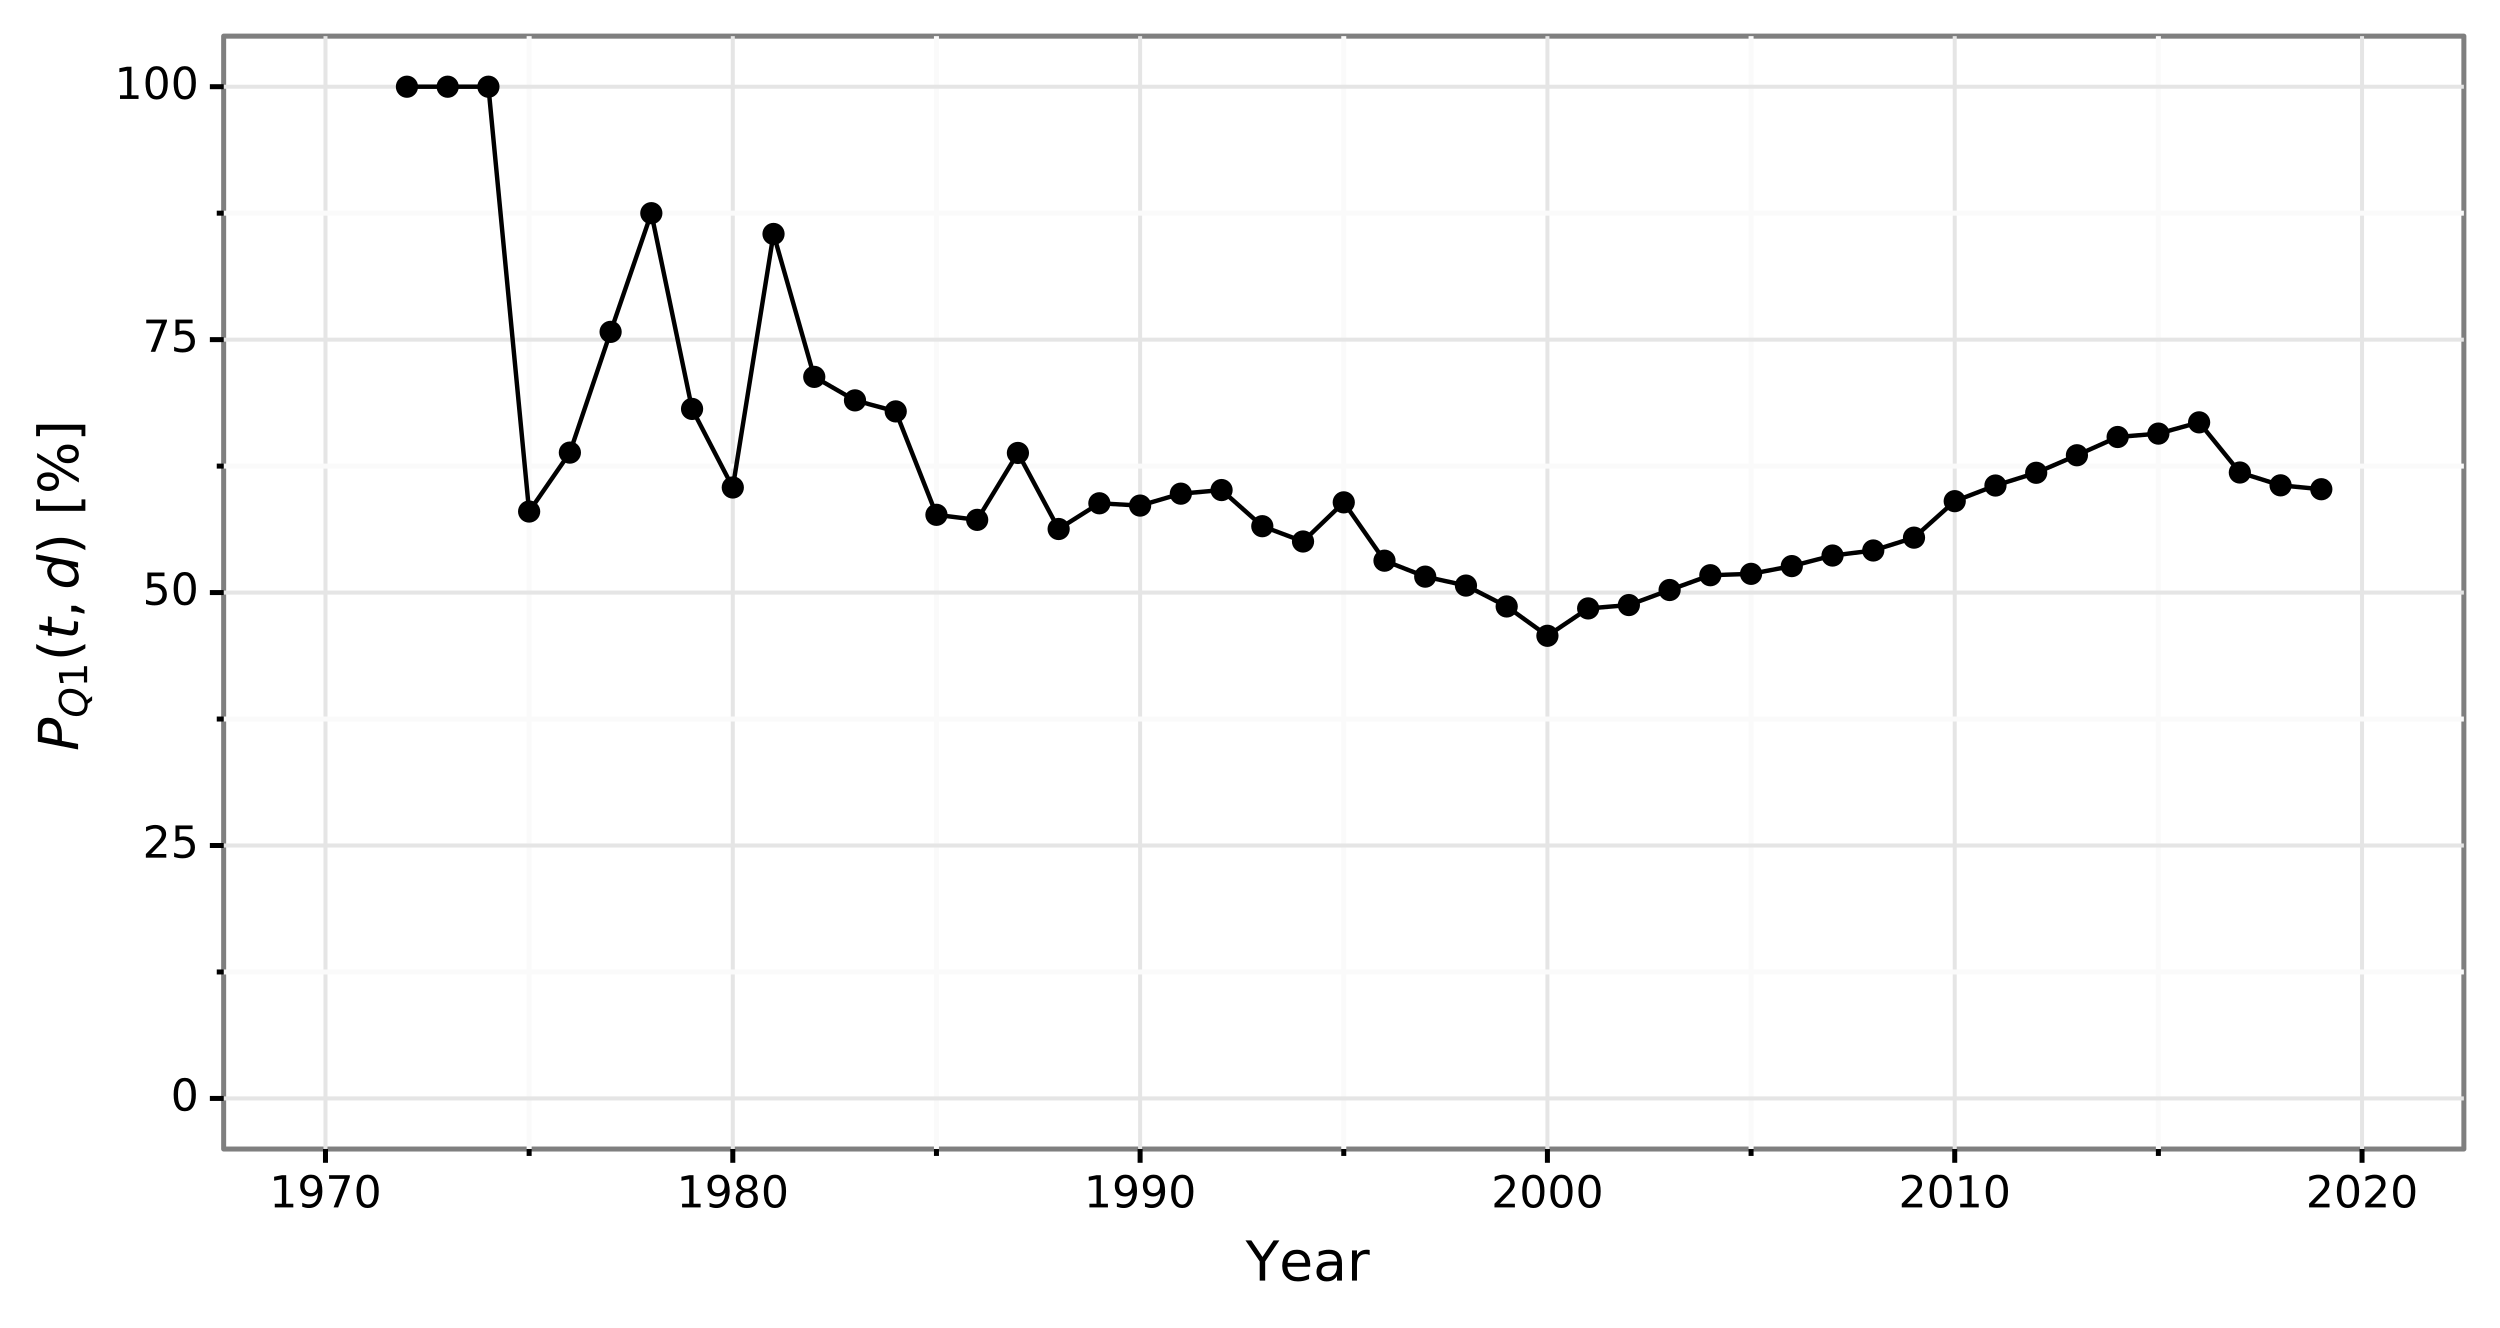 <?xml version="1.0" encoding="utf-8" standalone="no"?>
<!DOCTYPE svg PUBLIC "-//W3C//DTD SVG 1.1//EN"
  "http://www.w3.org/Graphics/SVG/1.1/DTD/svg11.dtd">
<!-- Created with matplotlib (https://matplotlib.org/) -->
<svg height="264.673pt" version="1.1" viewBox="0 0 498.167 264.673" width="498.167pt" xmlns="http://www.w3.org/2000/svg" xmlns:xlink="http://www.w3.org/1999/xlink">
 <rect x="0" y="0" width="498.167" height="264.673" fill="#333333" stroke="none"/>
 <defs>
  <style type="text/css">
*{stroke-linecap:butt;stroke-linejoin:round;}
  </style>
 </defs>
 <g id="figure_1">
  <g id="patch_1">
   <path d="M 0 264.673 
L 498.167 264.673 
L 498.167 0 
L 0 0 
z
" style="fill:#ffffff;stroke:#ffffff;stroke-linejoin:miter;"/>
  </g>
  <g id="axes_1">
   <g id="patch_2">
    <path d="M 44.567 228.96 
L 490.967 228.96 
L 490.967 7.2 
L 44.567 7.2 
z
" style="fill:#ffffff;stroke:#7f7f7f;stroke-linejoin:miter;"/>
   </g>
   <g id="matplotlib.axis_1">
    <g id="xtick_1">
     <g id="line2d_1">
      <path clip-path="url(#pc201c1c209)" d="M 64.858 228.96 
L 64.858 7.2 
" style="fill:none;stroke:#e5e5e5;stroke-width:0.8;"/>
     </g>
     <g id="line2d_2">
      <path d="M 64.858 228.96 
" style="fill:none;stroke:#000000;stroke-width:1.5;"/>
      <defs>
       <path d="M 0 0 
L 0 2.75 
" id="m8f22f6ecf9" style="stroke:#000000;"/>
      </defs>
      <g>
       <use style="stroke:#000000;" x="64.858" xlink:href="#m8f22f6ecf9" y="228.96"/>
      </g>
     </g>
     <g id="text_1">
      <!-- 1970 -->
      <defs>
       <path d="M 12.406 8.297 
L 28.516 8.297 
L 28.516 63.922 
L 10.984 60.406 
L 10.984 69.391 
L 28.422 72.906 
L 38.281 72.906 
L 38.281 8.297 
L 54.391 8.297 
L 54.391 0 
L 12.406 0 
z
" id="DejaVuSans-49"/>
       <path d="M 10.984 1.516 
L 10.984 10.5 
Q 14.703 8.734 18.5 7.812 
Q 22.312 6.891 25.984 6.891 
Q 35.75 6.891 40.891 13.453 
Q 46.047 20.016 46.781 33.406 
Q 43.953 29.203 39.594 26.953 
Q 35.25 24.703 29.984 24.703 
Q 19.047 24.703 12.672 31.312 
Q 6.297 37.938 6.297 49.422 
Q 6.297 60.641 12.938 67.422 
Q 19.578 74.219 30.609 74.219 
Q 43.266 74.219 49.922 64.516 
Q 56.594 54.828 56.594 36.375 
Q 56.594 19.141 48.406 8.859 
Q 40.234 -1.422 26.422 -1.422 
Q 22.703 -1.422 18.891 -0.688 
Q 15.094 0.047 10.984 1.516 
z
M 30.609 32.422 
Q 37.25 32.422 41.125 36.953 
Q 45.016 41.5 45.016 49.422 
Q 45.016 57.281 41.125 61.844 
Q 37.25 66.406 30.609 66.406 
Q 23.969 66.406 20.094 61.844 
Q 16.219 57.281 16.219 49.422 
Q 16.219 41.5 20.094 36.953 
Q 23.969 32.422 30.609 32.422 
z
" id="DejaVuSans-57"/>
       <path d="M 8.203 72.906 
L 55.078 72.906 
L 55.078 68.703 
L 28.609 0 
L 18.312 0 
L 43.219 64.594 
L 8.203 64.594 
z
" id="DejaVuSans-55"/>
       <path d="M 31.781 66.406 
Q 24.172 66.406 20.328 58.906 
Q 16.5 51.422 16.5 36.375 
Q 16.5 21.391 20.328 13.891 
Q 24.172 6.391 31.781 6.391 
Q 39.453 6.391 43.281 13.891 
Q 47.125 21.391 47.125 36.375 
Q 47.125 51.422 43.281 58.906 
Q 39.453 66.406 31.781 66.406 
z
M 31.781 74.219 
Q 44.047 74.219 50.516 64.516 
Q 56.984 54.828 56.984 36.375 
Q 56.984 17.969 50.516 8.266 
Q 44.047 -1.422 31.781 -1.422 
Q 19.531 -1.422 13.062 8.266 
Q 6.594 17.969 6.594 36.375 
Q 6.594 54.828 13.062 64.516 
Q 19.531 74.219 31.781 74.219 
z
" id="DejaVuSans-48"/>
      </defs>
      <g transform="translate(53.66 240.597)scale(0.088 -0.088)">
       <use xlink:href="#DejaVuSans-49"/>
       <use x="63.623" xlink:href="#DejaVuSans-57"/>
       <use x="127.246" xlink:href="#DejaVuSans-55"/>
       <use x="190.869" xlink:href="#DejaVuSans-48"/>
      </g>
     </g>
    </g>
    <g id="xtick_2">
     <g id="line2d_3">
      <path clip-path="url(#pc201c1c209)" d="M 146.022 228.96 
L 146.022 7.2 
" style="fill:none;stroke:#e5e5e5;stroke-width:0.8;"/>
     </g>
     <g id="line2d_4">
      <path d="M 146.022 228.96 
" style="fill:none;stroke:#000000;stroke-width:1.5;"/>
      <g>
       <use style="stroke:#000000;" x="146.022" xlink:href="#m8f22f6ecf9" y="228.96"/>
      </g>
     </g>
     <g id="text_2">
      <!-- 1980 -->
      <defs>
       <path d="M 31.781 34.625 
Q 24.75 34.625 20.719 30.859 
Q 16.703 27.094 16.703 20.516 
Q 16.703 13.922 20.719 10.156 
Q 24.75 6.391 31.781 6.391 
Q 38.812 6.391 42.859 10.172 
Q 46.922 13.969 46.922 20.516 
Q 46.922 27.094 42.891 30.859 
Q 38.875 34.625 31.781 34.625 
z
M 21.922 38.812 
Q 15.578 40.375 12.031 44.719 
Q 8.5 49.078 8.5 55.328 
Q 8.5 64.062 14.719 69.141 
Q 20.953 74.219 31.781 74.219 
Q 42.672 74.219 48.875 69.141 
Q 55.078 64.062 55.078 55.328 
Q 55.078 49.078 51.531 44.719 
Q 48 40.375 41.703 38.812 
Q 48.828 37.156 52.797 32.312 
Q 56.781 27.484 56.781 20.516 
Q 56.781 9.906 50.312 4.234 
Q 43.844 -1.422 31.781 -1.422 
Q 19.734 -1.422 13.25 4.234 
Q 6.781 9.906 6.781 20.516 
Q 6.781 27.484 10.781 32.312 
Q 14.797 37.156 21.922 38.812 
z
M 18.312 54.391 
Q 18.312 48.734 21.844 45.562 
Q 25.391 42.391 31.781 42.391 
Q 38.141 42.391 41.719 45.562 
Q 45.312 48.734 45.312 54.391 
Q 45.312 60.062 41.719 63.234 
Q 38.141 66.406 31.781 66.406 
Q 25.391 66.406 21.844 63.234 
Q 18.312 60.062 18.312 54.391 
z
" id="DejaVuSans-56"/>
      </defs>
      <g transform="translate(134.824 240.597)scale(0.088 -0.088)">
       <use xlink:href="#DejaVuSans-49"/>
       <use x="63.623" xlink:href="#DejaVuSans-57"/>
       <use x="127.246" xlink:href="#DejaVuSans-56"/>
       <use x="190.869" xlink:href="#DejaVuSans-48"/>
      </g>
     </g>
    </g>
    <g id="xtick_3">
     <g id="line2d_5">
      <path clip-path="url(#pc201c1c209)" d="M 227.185 228.96 
L 227.185 7.2 
" style="fill:none;stroke:#e5e5e5;stroke-width:0.8;"/>
     </g>
     <g id="line2d_6">
      <path d="M 227.185 228.96 
" style="fill:none;stroke:#000000;stroke-width:1.5;"/>
      <g>
       <use style="stroke:#000000;" x="227.185" xlink:href="#m8f22f6ecf9" y="228.96"/>
      </g>
     </g>
     <g id="text_3">
      <!-- 1990 -->
      <g transform="translate(215.987 240.597)scale(0.088 -0.088)">
       <use xlink:href="#DejaVuSans-49"/>
       <use x="63.623" xlink:href="#DejaVuSans-57"/>
       <use x="127.246" xlink:href="#DejaVuSans-57"/>
       <use x="190.869" xlink:href="#DejaVuSans-48"/>
      </g>
     </g>
    </g>
    <g id="xtick_4">
     <g id="line2d_7">
      <path clip-path="url(#pc201c1c209)" d="M 308.349 228.96 
L 308.349 7.2 
" style="fill:none;stroke:#e5e5e5;stroke-width:0.8;"/>
     </g>
     <g id="line2d_8">
      <path d="M 308.349 228.96 
" style="fill:none;stroke:#000000;stroke-width:1.5;"/>
      <g>
       <use style="stroke:#000000;" x="308.349" xlink:href="#m8f22f6ecf9" y="228.96"/>
      </g>
     </g>
     <g id="text_4">
      <!-- 2000 -->
      <defs>
       <path d="M 19.188 8.297 
L 53.609 8.297 
L 53.609 0 
L 7.328 0 
L 7.328 8.297 
Q 12.938 14.109 22.625 23.891 
Q 32.328 33.688 34.812 36.531 
Q 39.547 41.844 41.422 45.531 
Q 43.312 49.219 43.312 52.781 
Q 43.312 58.594 39.234 62.25 
Q 35.156 65.922 28.609 65.922 
Q 23.969 65.922 18.812 64.312 
Q 13.672 62.703 7.812 59.422 
L 7.812 69.391 
Q 13.766 71.781 18.938 73 
Q 24.125 74.219 28.422 74.219 
Q 39.75 74.219 46.484 68.547 
Q 53.219 62.891 53.219 53.422 
Q 53.219 48.922 51.531 44.891 
Q 49.859 40.875 45.406 35.406 
Q 44.188 33.984 37.641 27.219 
Q 31.109 20.453 19.188 8.297 
z
" id="DejaVuSans-50"/>
      </defs>
      <g transform="translate(297.151 240.597)scale(0.088 -0.088)">
       <use xlink:href="#DejaVuSans-50"/>
       <use x="63.623" xlink:href="#DejaVuSans-48"/>
       <use x="127.246" xlink:href="#DejaVuSans-48"/>
       <use x="190.869" xlink:href="#DejaVuSans-48"/>
      </g>
     </g>
    </g>
    <g id="xtick_5">
     <g id="line2d_9">
      <path clip-path="url(#pc201c1c209)" d="M 389.512 228.96 
L 389.512 7.2 
" style="fill:none;stroke:#e5e5e5;stroke-width:0.8;"/>
     </g>
     <g id="line2d_10">
      <path d="M 389.512 228.96 
" style="fill:none;stroke:#000000;stroke-width:1.5;"/>
      <g>
       <use style="stroke:#000000;" x="389.512" xlink:href="#m8f22f6ecf9" y="228.96"/>
      </g>
     </g>
     <g id="text_5">
      <!-- 2010 -->
      <g transform="translate(378.314 240.597)scale(0.088 -0.088)">
       <use xlink:href="#DejaVuSans-50"/>
       <use x="63.623" xlink:href="#DejaVuSans-48"/>
       <use x="127.246" xlink:href="#DejaVuSans-49"/>
       <use x="190.869" xlink:href="#DejaVuSans-48"/>
      </g>
     </g>
    </g>
    <g id="xtick_6">
     <g id="line2d_11">
      <path clip-path="url(#pc201c1c209)" d="M 470.676 228.96 
L 470.676 7.2 
" style="fill:none;stroke:#e5e5e5;stroke-width:0.8;"/>
     </g>
     <g id="line2d_12">
      <path d="M 470.676 228.96 
" style="fill:none;stroke:#000000;stroke-width:1.5;"/>
      <g>
       <use style="stroke:#000000;" x="470.676" xlink:href="#m8f22f6ecf9" y="228.96"/>
      </g>
     </g>
     <g id="text_6">
      <!-- 2020 -->
      <g transform="translate(459.478 240.597)scale(0.088 -0.088)">
       <use xlink:href="#DejaVuSans-50"/>
       <use x="63.623" xlink:href="#DejaVuSans-48"/>
       <use x="127.246" xlink:href="#DejaVuSans-50"/>
       <use x="190.869" xlink:href="#DejaVuSans-48"/>
      </g>
     </g>
    </g>
    <g id="xtick_7">
     <g id="line2d_13">
      <path clip-path="url(#pc201c1c209)" d="M 105.44 228.96 
L 105.44 7.2 
" style="fill:none;stroke:#fafafa;"/>
     </g>
     <g id="line2d_14">
      <path d="M 105.44 228.96 
" style="fill:none;stroke:#000000;stroke-width:1.5;"/>
      <defs>
       <path d="M 0 0 
L 0 1.375 
" id="m918aab7bd3" style="stroke:#000000;"/>
      </defs>
      <g>
       <use style="stroke:#000000;" x="105.44" xlink:href="#m918aab7bd3" y="228.96"/>
      </g>
     </g>
    </g>
    <g id="xtick_8">
     <g id="line2d_15">
      <path clip-path="url(#pc201c1c209)" d="M 186.603 228.96 
L 186.603 7.2 
" style="fill:none;stroke:#fafafa;"/>
     </g>
     <g id="line2d_16">
      <path d="M 186.603 228.96 
" style="fill:none;stroke:#000000;stroke-width:1.5;"/>
      <g>
       <use style="stroke:#000000;" x="186.603" xlink:href="#m918aab7bd3" y="228.96"/>
      </g>
     </g>
    </g>
    <g id="xtick_9">
     <g id="line2d_17">
      <path clip-path="url(#pc201c1c209)" d="M 267.767 228.96 
L 267.767 7.2 
" style="fill:none;stroke:#fafafa;"/>
     </g>
     <g id="line2d_18">
      <path d="M 267.767 228.96 
" style="fill:none;stroke:#000000;stroke-width:1.5;"/>
      <g>
       <use style="stroke:#000000;" x="267.767" xlink:href="#m918aab7bd3" y="228.96"/>
      </g>
     </g>
    </g>
    <g id="xtick_10">
     <g id="line2d_19">
      <path clip-path="url(#pc201c1c209)" d="M 348.931 228.96 
L 348.931 7.2 
" style="fill:none;stroke:#fafafa;"/>
     </g>
     <g id="line2d_20">
      <path d="M 348.931 228.96 
" style="fill:none;stroke:#000000;stroke-width:1.5;"/>
      <g>
       <use style="stroke:#000000;" x="348.931" xlink:href="#m918aab7bd3" y="228.96"/>
      </g>
     </g>
    </g>
    <g id="xtick_11">
     <g id="line2d_21">
      <path clip-path="url(#pc201c1c209)" d="M 430.094 228.96 
L 430.094 7.2 
" style="fill:none;stroke:#fafafa;"/>
     </g>
     <g id="line2d_22">
      <path d="M 430.094 228.96 
" style="fill:none;stroke:#000000;stroke-width:1.5;"/>
      <g>
       <use style="stroke:#000000;" x="430.094" xlink:href="#m918aab7bd3" y="228.96"/>
      </g>
     </g>
    </g>
    <g id="text_7">
     <!-- Year -->
     <defs>
      <path d="M -0.203 72.906 
L 10.406 72.906 
L 30.609 42.922 
L 50.688 72.906 
L 61.281 72.906 
L 35.5 34.719 
L 35.5 0 
L 25.594 0 
L 25.594 34.719 
z
" id="DejaVuSans-89"/>
      <path d="M 56.203 29.594 
L 56.203 25.203 
L 14.891 25.203 
Q 15.484 15.922 20.484 11.062 
Q 25.484 6.203 34.422 6.203 
Q 39.594 6.203 44.453 7.469 
Q 49.312 8.734 54.109 11.281 
L 54.109 2.781 
Q 49.266 0.734 44.188 -0.344 
Q 39.109 -1.422 33.891 -1.422 
Q 20.797 -1.422 13.156 6.188 
Q 5.516 13.812 5.516 26.812 
Q 5.516 40.234 12.766 48.109 
Q 20.016 56 32.328 56 
Q 43.359 56 49.781 48.891 
Q 56.203 41.797 56.203 29.594 
z
M 47.219 32.234 
Q 47.125 39.594 43.094 43.984 
Q 39.062 48.391 32.422 48.391 
Q 24.906 48.391 20.391 44.141 
Q 15.875 39.891 15.188 32.172 
z
" id="DejaVuSans-101"/>
      <path d="M 34.281 27.484 
Q 23.391 27.484 19.188 25 
Q 14.984 22.516 14.984 16.5 
Q 14.984 11.719 18.141 8.906 
Q 21.297 6.109 26.703 6.109 
Q 34.188 6.109 38.703 11.406 
Q 43.219 16.703 43.219 25.484 
L 43.219 27.484 
z
M 52.203 31.203 
L 52.203 0 
L 43.219 0 
L 43.219 8.297 
Q 40.141 3.328 35.547 0.953 
Q 30.953 -1.422 24.312 -1.422 
Q 15.922 -1.422 10.953 3.297 
Q 6 8.016 6 15.922 
Q 6 25.141 12.172 29.828 
Q 18.359 34.516 30.609 34.516 
L 43.219 34.516 
L 43.219 35.406 
Q 43.219 41.609 39.141 45 
Q 35.062 48.391 27.688 48.391 
Q 23 48.391 18.547 47.266 
Q 14.109 46.141 10.016 43.891 
L 10.016 52.203 
Q 14.938 54.109 19.578 55.047 
Q 24.219 56 28.609 56 
Q 40.484 56 46.344 49.844 
Q 52.203 43.703 52.203 31.203 
z
" id="DejaVuSans-97"/>
      <path d="M 41.109 46.297 
Q 39.594 47.172 37.812 47.578 
Q 36.031 48 33.891 48 
Q 26.266 48 22.188 43.047 
Q 18.109 38.094 18.109 28.812 
L 18.109 0 
L 9.078 0 
L 9.078 54.688 
L 18.109 54.688 
L 18.109 46.188 
Q 20.953 51.172 25.484 53.578 
Q 30.031 56 36.531 56 
Q 37.453 56 38.578 55.875 
Q 39.703 55.766 41.062 55.516 
z
" id="DejaVuSans-114"/>
     </defs>
     <g transform="translate(248.203 255.185)scale(0.11 -0.11)">
      <use xlink:href="#DejaVuSans-89"/>
      <use x="60.881" xlink:href="#DejaVuSans-101"/>
      <use x="122.404" xlink:href="#DejaVuSans-97"/>
      <use x="183.684" xlink:href="#DejaVuSans-114"/>
     </g>
    </g>
   </g>
   <g id="matplotlib.axis_2">
    <g id="ytick_1">
     <g id="line2d_23">
      <path clip-path="url(#pc201c1c209)" d="M 44.567 218.88 
L 490.967 218.88 
" style="fill:none;stroke:#e5e5e5;stroke-width:0.8;"/>
     </g>
     <g id="line2d_24">
      <path d="M 44.567 218.88 
" style="fill:none;stroke:#000000;stroke-width:1.5;"/>
      <defs>
       <path d="M 0 0 
L -2.75 0 
" id="m68be839926" style="stroke:#000000;"/>
      </defs>
      <g>
       <use style="stroke:#000000;" x="44.567" xlink:href="#m68be839926" y="218.88"/>
      </g>
     </g>
     <g id="text_8">
      <!-- 0 -->
      <g transform="translate(34.018 221.308)scale(0.088 -0.088)">
       <use xlink:href="#DejaVuSans-48"/>
      </g>
     </g>
    </g>
    <g id="ytick_2">
     <g id="line2d_25">
      <path clip-path="url(#pc201c1c209)" d="M 44.567 168.48 
L 490.967 168.48 
" style="fill:none;stroke:#e5e5e5;stroke-width:0.8;"/>
     </g>
     <g id="line2d_26">
      <path d="M 44.567 168.48 
" style="fill:none;stroke:#000000;stroke-width:1.5;"/>
      <g>
       <use style="stroke:#000000;" x="44.567" xlink:href="#m68be839926" y="168.48"/>
      </g>
     </g>
     <g id="text_9">
      <!-- 25 -->
      <defs>
       <path d="M 10.797 72.906 
L 49.516 72.906 
L 49.516 64.594 
L 19.828 64.594 
L 19.828 46.734 
Q 21.969 47.469 24.109 47.828 
Q 26.266 48.188 28.422 48.188 
Q 40.625 48.188 47.75 41.5 
Q 54.891 34.812 54.891 23.391 
Q 54.891 11.625 47.562 5.094 
Q 40.234 -1.422 26.906 -1.422 
Q 22.312 -1.422 17.547 -0.641 
Q 12.797 0.141 7.719 1.703 
L 7.719 11.625 
Q 12.109 9.234 16.797 8.062 
Q 21.484 6.891 26.703 6.891 
Q 35.156 6.891 40.078 11.328 
Q 45.016 15.766 45.016 23.391 
Q 45.016 31 40.078 35.438 
Q 35.156 39.891 26.703 39.891 
Q 22.75 39.891 18.812 39.016 
Q 14.891 38.141 10.797 36.281 
z
" id="DejaVuSans-53"/>
      </defs>
      <g transform="translate(28.419 170.908)scale(0.088 -0.088)">
       <use xlink:href="#DejaVuSans-50"/>
       <use x="63.623" xlink:href="#DejaVuSans-53"/>
      </g>
     </g>
    </g>
    <g id="ytick_3">
     <g id="line2d_27">
      <path clip-path="url(#pc201c1c209)" d="M 44.567 118.08 
L 490.967 118.08 
" style="fill:none;stroke:#e5e5e5;stroke-width:0.8;"/>
     </g>
     <g id="line2d_28">
      <path d="M 44.567 118.08 
" style="fill:none;stroke:#000000;stroke-width:1.5;"/>
      <g>
       <use style="stroke:#000000;" x="44.567" xlink:href="#m68be839926" y="118.08"/>
      </g>
     </g>
     <g id="text_10">
      <!-- 50 -->
      <g transform="translate(28.419 120.508)scale(0.088 -0.088)">
       <use xlink:href="#DejaVuSans-53"/>
       <use x="63.623" xlink:href="#DejaVuSans-48"/>
      </g>
     </g>
    </g>
    <g id="ytick_4">
     <g id="line2d_29">
      <path clip-path="url(#pc201c1c209)" d="M 44.567 67.68 
L 490.967 67.68 
" style="fill:none;stroke:#e5e5e5;stroke-width:0.8;"/>
     </g>
     <g id="line2d_30">
      <path d="M 44.567 67.68 
" style="fill:none;stroke:#000000;stroke-width:1.5;"/>
      <g>
       <use style="stroke:#000000;" x="44.567" xlink:href="#m68be839926" y="67.68"/>
      </g>
     </g>
     <g id="text_11">
      <!-- 75 -->
      <g transform="translate(28.419 70.108)scale(0.088 -0.088)">
       <use xlink:href="#DejaVuSans-55"/>
       <use x="63.623" xlink:href="#DejaVuSans-53"/>
      </g>
     </g>
    </g>
    <g id="ytick_5">
     <g id="line2d_31">
      <path clip-path="url(#pc201c1c209)" d="M 44.567 17.28 
L 490.967 17.28 
" style="fill:none;stroke:#e5e5e5;stroke-width:0.8;"/>
     </g>
     <g id="line2d_32">
      <path d="M 44.567 17.28 
" style="fill:none;stroke:#000000;stroke-width:1.5;"/>
      <g>
       <use style="stroke:#000000;" x="44.567" xlink:href="#m68be839926" y="17.28"/>
      </g>
     </g>
     <g id="text_12">
      <!-- 100 -->
      <g transform="translate(22.82 19.708)scale(0.088 -0.088)">
       <use xlink:href="#DejaVuSans-49"/>
       <use x="63.623" xlink:href="#DejaVuSans-48"/>
       <use x="127.246" xlink:href="#DejaVuSans-48"/>
      </g>
     </g>
    </g>
    <g id="ytick_6">
     <g id="line2d_33">
      <path clip-path="url(#pc201c1c209)" d="M 44.567 193.68 
L 490.967 193.68 
" style="fill:none;stroke:#fafafa;"/>
     </g>
     <g id="line2d_34">
      <path d="M 44.567 193.68 
" style="fill:none;stroke:#000000;stroke-width:1.5;"/>
      <defs>
       <path d="M 0 0 
L -1.375 0 
" id="m1b373f0c70" style="stroke:#000000;"/>
      </defs>
      <g>
       <use style="stroke:#000000;" x="44.567" xlink:href="#m1b373f0c70" y="193.68"/>
      </g>
     </g>
    </g>
    <g id="ytick_7">
     <g id="line2d_35">
      <path clip-path="url(#pc201c1c209)" d="M 44.567 143.28 
L 490.967 143.28 
" style="fill:none;stroke:#fafafa;"/>
     </g>
     <g id="line2d_36">
      <path d="M 44.567 143.28 
" style="fill:none;stroke:#000000;stroke-width:1.5;"/>
      <g>
       <use style="stroke:#000000;" x="44.567" xlink:href="#m1b373f0c70" y="143.28"/>
      </g>
     </g>
    </g>
    <g id="ytick_8">
     <g id="line2d_37">
      <path clip-path="url(#pc201c1c209)" d="M 44.567 92.88 
L 490.967 92.88 
" style="fill:none;stroke:#fafafa;"/>
     </g>
     <g id="line2d_38">
      <path d="M 44.567 92.88 
" style="fill:none;stroke:#000000;stroke-width:1.5;"/>
      <g>
       <use style="stroke:#000000;" x="44.567" xlink:href="#m1b373f0c70" y="92.88"/>
      </g>
     </g>
    </g>
    <g id="ytick_9">
     <g id="line2d_39">
      <path clip-path="url(#pc201c1c209)" d="M 44.567 42.48 
L 490.967 42.48 
" style="fill:none;stroke:#fafafa;"/>
     </g>
     <g id="line2d_40">
      <path d="M 44.567 42.48 
" style="fill:none;stroke:#000000;stroke-width:1.5;"/>
      <g>
       <use style="stroke:#000000;" x="44.567" xlink:href="#m1b373f0c70" y="42.48"/>
      </g>
     </g>
    </g>
    <g id="text_13">
     <!-- $P_{Q1}(t,d)$ [%] -->
     <defs>
      <path d="M 16.891 72.906 
L 39.703 72.906 
Q 49.656 72.906 54.875 68.266 
Q 60.109 63.625 60.109 54.688 
Q 60.109 42.672 52.391 35.984 
Q 44.672 29.297 30.719 29.297 
L 18.312 29.297 
L 12.594 0 
L 2.688 0 
z
M 25.203 64.797 
L 19.922 37.406 
L 32.328 37.406 
Q 40.719 37.406 45.203 41.703 
Q 49.703 46 49.703 54 
Q 49.703 59.125 46.656 61.953 
Q 43.609 64.797 38.094 64.797 
z
" id="DejaVuSans-Oblique-80"/>
      <path d="M 36.078 -1.312 
Q 35.547 -1.375 34.953 -1.391 
Q 34.375 -1.422 33.203 -1.422 
Q 19.531 -1.422 11.812 6.422 
Q 4.109 14.266 4.109 28.078 
Q 4.109 36.234 7.062 44.438 
Q 10.016 52.641 15.281 59.188 
Q 21.391 66.703 29.031 70.453 
Q 36.672 74.219 45.906 74.219 
Q 59.281 74.219 66.984 66.328 
Q 74.703 58.453 74.703 44.828 
Q 74.703 30.125 66.641 17.922 
Q 58.594 5.719 45.609 0.688 
L 55.516 -12.891 
L 44.484 -12.891 
z
M 45.609 66.219 
Q 37.5 66.219 31.297 62.281 
Q 25.094 58.344 20.516 50.297 
Q 17.578 45.172 16.031 39.406 
Q 14.5 33.641 14.5 27.781 
Q 14.5 17.625 19.359 12.109 
Q 24.219 6.594 33.109 6.594 
Q 41.109 6.594 47.375 10.562 
Q 53.656 14.547 58.109 22.406 
Q 61.078 27.688 62.641 33.469 
Q 64.203 39.266 64.203 45.016 
Q 64.203 55.125 59.312 60.672 
Q 54.438 66.219 45.609 66.219 
z
" id="DejaVuSans-Oblique-81"/>
      <path d="M 31 75.875 
Q 24.469 64.656 21.281 53.656 
Q 18.109 42.672 18.109 31.391 
Q 18.109 20.125 21.312 9.062 
Q 24.516 -2 31 -13.188 
L 23.188 -13.188 
Q 15.875 -1.703 12.234 9.375 
Q 8.594 20.453 8.594 31.391 
Q 8.594 42.281 12.203 53.312 
Q 15.828 64.359 23.188 75.875 
z
" id="DejaVuSans-40"/>
      <path d="M 42.281 54.688 
L 40.922 47.703 
L 23 47.703 
L 17.188 18.016 
Q 16.891 16.359 16.75 15.234 
Q 16.609 14.109 16.609 13.484 
Q 16.609 10.359 18.484 8.938 
Q 20.359 7.516 24.516 7.516 
L 33.594 7.516 
L 32.078 0 
L 23.484 0 
Q 15.484 0 11.547 3.125 
Q 7.625 6.25 7.625 12.594 
Q 7.625 13.719 7.766 15.062 
Q 7.906 16.406 8.203 18.016 
L 14.016 47.703 
L 6.391 47.703 
L 7.812 54.688 
L 15.281 54.688 
L 18.312 70.219 
L 27.297 70.219 
L 24.312 54.688 
z
" id="DejaVuSans-Oblique-116"/>
      <path d="M 11.719 12.406 
L 22.016 12.406 
L 22.016 4 
L 14.016 -11.625 
L 7.719 -11.625 
L 11.719 4 
z
" id="DejaVuSans-44"/>
      <path d="M 41.797 8.203 
Q 38.188 3.469 33.25 1.016 
Q 28.328 -1.422 22.312 -1.422 
Q 14.109 -1.422 9.344 4.172 
Q 4.594 9.766 4.594 19.484 
Q 4.594 27.594 7.469 34.938 
Q 10.359 42.281 15.828 48.094 
Q 19.438 51.953 23.969 53.969 
Q 28.516 56 33.5 56 
Q 38.766 56 42.797 53.453 
Q 46.828 50.922 49.031 46.188 
L 54.891 75.984 
L 63.922 75.984 
L 49.125 0 
L 40.094 0 
z
M 13.922 21.094 
Q 13.922 14.016 17.109 10.062 
Q 20.312 6.109 25.984 6.109 
Q 30.172 6.109 33.766 8.125 
Q 37.359 10.156 40.094 14.109 
Q 42.969 18.219 44.625 23.578 
Q 46.297 28.953 46.297 34.188 
Q 46.297 40.969 43.094 44.766 
Q 39.891 48.578 34.281 48.578 
Q 30.031 48.578 26.359 46.578 
Q 22.703 44.578 20.125 40.828 
Q 17.281 36.766 15.594 31.391 
Q 13.922 26.031 13.922 21.094 
z
" id="DejaVuSans-Oblique-100"/>
      <path d="M 8.016 75.875 
L 15.828 75.875 
Q 23.141 64.359 26.781 53.312 
Q 30.422 42.281 30.422 31.391 
Q 30.422 20.453 26.781 9.375 
Q 23.141 -1.703 15.828 -13.188 
L 8.016 -13.188 
Q 14.5 -2 17.703 9.062 
Q 20.906 20.125 20.906 31.391 
Q 20.906 42.672 17.703 53.656 
Q 14.5 64.656 8.016 75.875 
z
" id="DejaVuSans-41"/>
      <path id="DejaVuSans-32"/>
      <path d="M 8.594 75.984 
L 29.297 75.984 
L 29.297 69 
L 17.578 69 
L 17.578 -6.203 
L 29.297 -6.203 
L 29.297 -13.188 
L 8.594 -13.188 
z
" id="DejaVuSans-91"/>
      <path d="M 72.703 32.078 
Q 68.453 32.078 66.031 28.469 
Q 63.625 24.859 63.625 18.406 
Q 63.625 12.062 66.031 8.422 
Q 68.453 4.781 72.703 4.781 
Q 76.859 4.781 79.266 8.422 
Q 81.688 12.062 81.688 18.406 
Q 81.688 24.812 79.266 28.438 
Q 76.859 32.078 72.703 32.078 
z
M 72.703 38.281 
Q 80.422 38.281 84.953 32.906 
Q 89.5 27.547 89.5 18.406 
Q 89.5 9.281 84.938 3.922 
Q 80.375 -1.422 72.703 -1.422 
Q 64.891 -1.422 60.344 3.922 
Q 55.812 9.281 55.812 18.406 
Q 55.812 27.594 60.375 32.938 
Q 64.938 38.281 72.703 38.281 
z
M 22.312 68.016 
Q 18.109 68.016 15.688 64.375 
Q 13.281 60.75 13.281 54.391 
Q 13.281 47.953 15.672 44.328 
Q 18.062 40.719 22.312 40.719 
Q 26.562 40.719 28.969 44.328 
Q 31.391 47.953 31.391 54.391 
Q 31.391 60.688 28.953 64.344 
Q 26.516 68.016 22.312 68.016 
z
M 66.406 74.219 
L 74.219 74.219 
L 28.609 -1.422 
L 20.797 -1.422 
z
M 22.312 74.219 
Q 30.031 74.219 34.609 68.875 
Q 39.203 63.531 39.203 54.391 
Q 39.203 45.172 34.641 39.844 
Q 30.078 34.516 22.312 34.516 
Q 14.547 34.516 10.031 39.859 
Q 5.516 45.219 5.516 54.391 
Q 5.516 63.484 10.047 68.844 
Q 14.594 74.219 22.312 74.219 
z
" id="DejaVuSans-37"/>
      <path d="M 30.422 75.984 
L 30.422 -13.188 
L 9.719 -13.188 
L 9.719 -6.203 
L 21.391 -6.203 
L 21.391 69 
L 9.719 69 
L 9.719 75.984 
z
" id="DejaVuSans-93"/>
     </defs>
     <g transform="translate(15.56 149.64)rotate(-90)scale(0.11 -0.11)">
      <use transform="translate(0 0.016)" xlink:href="#DejaVuSans-Oblique-80"/>
      <use transform="translate(60.303 -16.391)scale(0.7)" xlink:href="#DejaVuSans-Oblique-81"/>
      <use transform="translate(115.4 -16.391)scale(0.7)" xlink:href="#DejaVuSans-49"/>
      <use transform="translate(162.671 0.016)" xlink:href="#DejaVuSans-40"/>
      <use transform="translate(201.685 0.016)" xlink:href="#DejaVuSans-Oblique-116"/>
      <use transform="translate(240.894 0.016)" xlink:href="#DejaVuSans-44"/>
      <use transform="translate(292.163 0.016)" xlink:href="#DejaVuSans-Oblique-100"/>
      <use transform="translate(355.64 0.016)" xlink:href="#DejaVuSans-41"/>
      <use transform="translate(394.653 0.016)" xlink:href="#DejaVuSans-32"/>
      <use transform="translate(426.44 0.016)" xlink:href="#DejaVuSans-91"/>
      <use transform="translate(465.454 0.016)" xlink:href="#DejaVuSans-37"/>
      <use transform="translate(560.474 0.016)" xlink:href="#DejaVuSans-93"/>
     </g>
    </g>
   </g>
   <g id="PathCollection_1">
    <path clip-path="url(#pc201c1c209)" d="M 81.091 19.052 
C 81.561 19.052 82.012 18.866 82.344 18.533 
C 82.676 18.201 82.863 17.75 82.863 17.28 
C 82.863 16.81 82.676 16.359 82.344 16.027 
C 82.012 15.694 81.561 15.508 81.091 15.508 
C 80.621 15.508 80.17 15.694 79.837 16.027 
C 79.505 16.359 79.318 16.81 79.318 17.28 
C 79.318 17.75 79.505 18.201 79.837 18.533 
C 80.17 18.866 80.621 19.052 81.091 19.052 
z
" style="stroke:#000000;stroke-width:0.886;"/>
    <path clip-path="url(#pc201c1c209)" d="M 89.207 19.052 
C 89.677 19.052 90.128 18.866 90.46 18.533 
C 90.793 18.201 90.979 17.75 90.979 17.28 
C 90.979 16.81 90.793 16.359 90.46 16.027 
C 90.128 15.694 89.677 15.508 89.207 15.508 
C 88.737 15.508 88.286 15.694 87.954 16.027 
C 87.621 16.359 87.435 16.81 87.435 17.28 
C 87.435 17.75 87.621 18.201 87.954 18.533 
C 88.286 18.866 88.737 19.052 89.207 19.052 
z
" style="stroke:#000000;stroke-width:0.886;"/>
    <path clip-path="url(#pc201c1c209)" d="M 97.323 19.052 
C 97.793 19.052 98.244 18.866 98.577 18.533 
C 98.909 18.201 99.096 17.75 99.096 17.28 
C 99.096 16.81 98.909 16.359 98.577 16.027 
C 98.244 15.694 97.793 15.508 97.323 15.508 
C 96.853 15.508 96.402 15.694 96.07 16.027 
C 95.738 16.359 95.551 16.81 95.551 17.28 
C 95.551 17.75 95.738 18.201 96.07 18.533 
C 96.402 18.866 96.853 19.052 97.323 19.052 
z
" style="stroke:#000000;stroke-width:0.886;"/>
    <path clip-path="url(#pc201c1c209)" d="M 105.44 103.703 
C 105.91 103.703 106.361 103.517 106.693 103.184 
C 107.025 102.852 107.212 102.401 107.212 101.931 
C 107.212 101.461 107.025 101.01 106.693 100.678 
C 106.361 100.345 105.91 100.158 105.44 100.158 
C 104.97 100.158 104.519 100.345 104.186 100.678 
C 103.854 101.01 103.667 101.461 103.667 101.931 
C 103.667 102.401 103.854 102.852 104.186 103.184 
C 104.519 103.517 104.97 103.703 105.44 103.703 
z
" style="stroke:#000000;stroke-width:0.886;"/>
    <path clip-path="url(#pc201c1c209)" d="M 113.556 91.962 
C 114.026 91.962 114.477 91.775 114.809 91.443 
C 115.142 91.11 115.329 90.66 115.329 90.19 
C 115.329 89.719 115.142 89.269 114.809 88.936 
C 114.477 88.604 114.026 88.417 113.556 88.417 
C 113.086 88.417 112.635 88.604 112.303 88.936 
C 111.97 89.269 111.784 89.719 111.784 90.19 
C 111.784 90.66 111.97 91.11 112.303 91.443 
C 112.635 91.775 113.086 91.962 113.556 91.962 
z
" style="stroke:#000000;stroke-width:0.886;"/>
    <path clip-path="url(#pc201c1c209)" d="M 121.672 67.902 
C 122.143 67.902 122.593 67.716 122.926 67.383 
C 123.258 67.051 123.445 66.6 123.445 66.13 
C 123.445 65.66 123.258 65.209 122.926 64.877 
C 122.593 64.544 122.143 64.358 121.672 64.358 
C 121.202 64.358 120.752 64.544 120.419 64.877 
C 120.087 65.209 119.9 65.66 119.9 66.13 
C 119.9 66.6 120.087 67.051 120.419 67.383 
C 120.752 67.716 121.202 67.902 121.672 67.902 
z
" style="stroke:#000000;stroke-width:0.886;"/>
    <path clip-path="url(#pc201c1c209)" d="M 129.789 44.252 
C 130.259 44.252 130.71 44.066 131.042 43.733 
C 131.375 43.401 131.561 42.95 131.561 42.48 
C 131.561 42.01 131.375 41.559 131.042 41.227 
C 130.71 40.894 130.259 40.708 129.789 40.708 
C 129.319 40.708 128.868 40.894 128.536 41.227 
C 128.203 41.559 128.016 42.01 128.016 42.48 
C 128.016 42.95 128.203 43.401 128.536 43.733 
C 128.868 44.066 129.319 44.252 129.789 44.252 
z
" style="stroke:#000000;stroke-width:0.886;"/>
    <path clip-path="url(#pc201c1c209)" d="M 137.905 83.255 
C 138.375 83.255 138.826 83.068 139.158 82.736 
C 139.491 82.403 139.678 81.952 139.678 81.482 
C 139.678 81.012 139.491 80.561 139.158 80.229 
C 138.826 79.897 138.375 79.71 137.905 79.71 
C 137.435 79.71 136.984 79.897 136.652 80.229 
C 136.319 80.561 136.133 81.012 136.133 81.482 
C 136.133 81.952 136.319 82.403 136.652 82.736 
C 136.984 83.068 137.435 83.255 137.905 83.255 
z
" style="stroke:#000000;stroke-width:0.886;"/>
    <path clip-path="url(#pc201c1c209)" d="M 146.022 98.912 
C 146.492 98.912 146.942 98.726 147.275 98.393 
C 147.607 98.061 147.794 97.61 147.794 97.14 
C 147.794 96.67 147.607 96.219 147.275 95.887 
C 146.942 95.554 146.492 95.368 146.022 95.368 
C 145.551 95.368 145.101 95.554 144.768 95.887 
C 144.436 96.219 144.249 96.67 144.249 97.14 
C 144.249 97.61 144.436 98.061 144.768 98.393 
C 145.101 98.726 145.551 98.912 146.022 98.912 
z
" style="stroke:#000000;stroke-width:0.886;"/>
    <path clip-path="url(#pc201c1c209)" d="M 154.138 48.394 
C 154.608 48.394 155.059 48.207 155.391 47.874 
C 155.724 47.542 155.91 47.091 155.91 46.621 
C 155.91 46.151 155.724 45.7 155.391 45.368 
C 155.059 45.035 154.608 44.849 154.138 44.849 
C 153.668 44.849 153.217 45.035 152.885 45.368 
C 152.552 45.7 152.365 46.151 152.365 46.621 
C 152.365 47.091 152.552 47.542 152.885 47.874 
C 153.217 48.207 153.668 48.394 154.138 48.394 
z
" style="stroke:#000000;stroke-width:0.886;"/>
    <path clip-path="url(#pc201c1c209)" d="M 162.254 76.872 
C 162.724 76.872 163.175 76.685 163.508 76.353 
C 163.84 76.02 164.027 75.57 164.027 75.099 
C 164.027 74.629 163.84 74.179 163.508 73.846 
C 163.175 73.514 162.724 73.327 162.254 73.327 
C 161.784 73.327 161.333 73.514 161.001 73.846 
C 160.669 74.179 160.482 74.629 160.482 75.099 
C 160.482 75.57 160.669 76.02 161.001 76.353 
C 161.333 76.685 161.784 76.872 162.254 76.872 
z
" style="stroke:#000000;stroke-width:0.886;"/>
    <path clip-path="url(#pc201c1c209)" d="M 170.371 81.555 
C 170.841 81.555 171.292 81.368 171.624 81.036 
C 171.956 80.703 172.143 80.252 172.143 79.782 
C 172.143 79.312 171.956 78.861 171.624 78.529 
C 171.292 78.197 170.841 78.01 170.371 78.01 
C 169.901 78.01 169.45 78.197 169.117 78.529 
C 168.785 78.861 168.598 79.312 168.598 79.782 
C 168.598 80.252 168.785 80.703 169.117 81.036 
C 169.45 81.368 169.901 81.555 170.371 81.555 
z
" style="stroke:#000000;stroke-width:0.886;"/>
    <path clip-path="url(#pc201c1c209)" d="M 178.487 83.752 
C 178.957 83.752 179.408 83.565 179.74 83.233 
C 180.073 82.9 180.259 82.45 180.259 81.979 
C 180.259 81.509 180.073 81.059 179.74 80.726 
C 179.408 80.394 178.957 80.207 178.487 80.207 
C 178.017 80.207 177.566 80.394 177.234 80.726 
C 176.901 81.059 176.715 81.509 176.715 81.979 
C 176.715 82.45 176.901 82.9 177.234 83.233 
C 177.566 83.565 178.017 83.752 178.487 83.752 
z
" style="stroke:#000000;stroke-width:0.886;"/>
    <path clip-path="url(#pc201c1c209)" d="M 186.603 104.359 
C 187.073 104.359 187.524 104.172 187.857 103.84 
C 188.189 103.507 188.376 103.056 188.376 102.586 
C 188.376 102.116 188.189 101.665 187.857 101.333 
C 187.524 101.001 187.073 100.814 186.603 100.814 
C 186.133 100.814 185.682 101.001 185.35 101.333 
C 185.018 101.665 184.831 102.116 184.831 102.586 
C 184.831 103.056 185.018 103.507 185.35 103.84 
C 185.682 104.172 186.133 104.359 186.603 104.359 
z
" style="stroke:#000000;stroke-width:0.886;"/>
    <path clip-path="url(#pc201c1c209)" d="M 194.72 105.365 
C 195.19 105.365 195.641 105.178 195.973 104.846 
C 196.305 104.513 196.492 104.062 196.492 103.592 
C 196.492 103.122 196.305 102.671 195.973 102.339 
C 195.641 102.006 195.19 101.82 194.72 101.82 
C 194.25 101.82 193.799 102.006 193.466 102.339 
C 193.134 102.671 192.947 103.122 192.947 103.592 
C 192.947 104.062 193.134 104.513 193.466 104.846 
C 193.799 105.178 194.25 105.365 194.72 105.365 
z
" style="stroke:#000000;stroke-width:0.886;"/>
    <path clip-path="url(#pc201c1c209)" d="M 202.836 92.03 
C 203.306 92.03 203.757 91.843 204.089 91.511 
C 204.422 91.179 204.609 90.728 204.609 90.258 
C 204.609 89.788 204.422 89.337 204.089 89.004 
C 203.757 88.672 203.306 88.485 202.836 88.485 
C 202.366 88.485 201.915 88.672 201.583 89.004 
C 201.25 89.337 201.064 89.788 201.064 90.258 
C 201.064 90.728 201.25 91.179 201.583 91.511 
C 201.915 91.843 202.366 92.03 202.836 92.03 
z
" style="stroke:#000000;stroke-width:0.886;"/>
    <path clip-path="url(#pc201c1c209)" d="M 210.952 107.184 
C 211.423 107.184 211.873 106.998 212.206 106.665 
C 212.538 106.333 212.725 105.882 212.725 105.412 
C 212.725 104.942 212.538 104.491 212.206 104.159 
C 211.873 103.826 211.423 103.639 210.952 103.639 
C 210.482 103.639 210.032 103.826 209.699 104.159 
C 209.367 104.491 209.18 104.942 209.18 105.412 
C 209.18 105.882 209.367 106.333 209.699 106.665 
C 210.032 106.998 210.482 107.184 210.952 107.184 
z
" style="stroke:#000000;stroke-width:0.886;"/>
    <path clip-path="url(#pc201c1c209)" d="M 219.069 102.061 
C 219.539 102.061 219.99 101.874 220.322 101.542 
C 220.655 101.21 220.841 100.759 220.841 100.289 
C 220.841 99.819 220.655 99.368 220.322 99.035 
C 219.99 98.703 219.539 98.516 219.069 98.516 
C 218.599 98.516 218.148 98.703 217.816 99.035 
C 217.483 99.368 217.296 99.819 217.296 100.289 
C 217.296 100.759 217.483 101.21 217.816 101.542 
C 218.148 101.874 218.599 102.061 219.069 102.061 
z
" style="stroke:#000000;stroke-width:0.886;"/>
    <path clip-path="url(#pc201c1c209)" d="M 227.185 102.517 
C 227.655 102.517 228.106 102.33 228.438 101.998 
C 228.771 101.665 228.958 101.215 228.958 100.745 
C 228.958 100.274 228.771 99.824 228.438 99.491 
C 228.106 99.159 227.655 98.972 227.185 98.972 
C 226.715 98.972 226.264 99.159 225.932 99.491 
C 225.599 99.824 225.413 100.274 225.413 100.745 
C 225.413 101.215 225.599 101.665 225.932 101.998 
C 226.264 102.33 226.715 102.517 227.185 102.517 
z
" style="stroke:#000000;stroke-width:0.886;"/>
    <path clip-path="url(#pc201c1c209)" d="M 235.302 100.143 
C 235.772 100.143 236.222 99.957 236.555 99.624 
C 236.887 99.292 237.074 98.841 237.074 98.371 
C 237.074 97.901 236.887 97.45 236.555 97.118 
C 236.222 96.785 235.772 96.598 235.302 96.598 
C 234.831 96.598 234.381 96.785 234.048 97.118 
C 233.716 97.45 233.529 97.901 233.529 98.371 
C 233.529 98.841 233.716 99.292 234.048 99.624 
C 234.381 99.957 234.831 100.143 235.302 100.143 
z
" style="stroke:#000000;stroke-width:0.886;"/>
    <path clip-path="url(#pc201c1c209)" d="M 243.418 99.425 
C 243.888 99.425 244.339 99.238 244.671 98.906 
C 245.004 98.574 245.19 98.123 245.19 97.653 
C 245.19 97.183 245.004 96.732 244.671 96.399 
C 244.339 96.067 243.888 95.88 243.418 95.88 
C 242.948 95.88 242.497 96.067 242.165 96.399 
C 241.832 96.732 241.645 97.183 241.645 97.653 
C 241.645 98.123 241.832 98.574 242.165 98.906 
C 242.497 99.238 242.948 99.425 243.418 99.425 
z
" style="stroke:#000000;stroke-width:0.886;"/>
    <path clip-path="url(#pc201c1c209)" d="M 251.534 106.626 
C 252.004 106.626 252.455 106.439 252.788 106.107 
C 253.12 105.774 253.307 105.323 253.307 104.853 
C 253.307 104.383 253.12 103.932 252.788 103.6 
C 252.455 103.268 252.004 103.081 251.534 103.081 
C 251.064 103.081 250.613 103.268 250.281 103.6 
C 249.949 103.932 249.762 104.383 249.762 104.853 
C 249.762 105.323 249.949 105.774 250.281 106.107 
C 250.613 106.439 251.064 106.626 251.534 106.626 
z
" style="stroke:#000000;stroke-width:0.886;"/>
    <path clip-path="url(#pc201c1c209)" d="M 259.651 109.675 
C 260.121 109.675 260.572 109.488 260.904 109.156 
C 261.236 108.824 261.423 108.373 261.423 107.903 
C 261.423 107.433 261.236 106.982 260.904 106.649 
C 260.572 106.317 260.121 106.13 259.651 106.13 
C 259.181 106.13 258.73 106.317 258.397 106.649 
C 258.065 106.982 257.878 107.433 257.878 107.903 
C 257.878 108.373 258.065 108.824 258.397 109.156 
C 258.73 109.488 259.181 109.675 259.651 109.675 
z
" style="stroke:#000000;stroke-width:0.886;"/>
    <path clip-path="url(#pc201c1c209)" d="M 267.767 101.875 
C 268.237 101.875 268.688 101.689 269.02 101.356 
C 269.353 101.024 269.539 100.573 269.539 100.103 
C 269.539 99.633 269.353 99.182 269.02 98.85 
C 268.688 98.517 268.237 98.331 267.767 98.331 
C 267.297 98.331 266.846 98.517 266.514 98.85 
C 266.181 99.182 265.995 99.633 265.995 100.103 
C 265.995 100.573 266.181 101.024 266.514 101.356 
C 266.846 101.689 267.297 101.875 267.767 101.875 
z
" style="stroke:#000000;stroke-width:0.886;"/>
    <path clip-path="url(#pc201c1c209)" d="M 275.883 113.498 
C 276.353 113.498 276.804 113.311 277.137 112.979 
C 277.469 112.646 277.656 112.195 277.656 111.725 
C 277.656 111.255 277.469 110.804 277.137 110.472 
C 276.804 110.14 276.353 109.953 275.883 109.953 
C 275.413 109.953 274.962 110.14 274.63 110.472 
C 274.298 110.804 274.111 111.255 274.111 111.725 
C 274.111 112.195 274.298 112.646 274.63 112.979 
C 274.962 113.311 275.413 113.498 275.883 113.498 
z
" style="stroke:#000000;stroke-width:0.886;"/>
    <path clip-path="url(#pc201c1c209)" d="M 284 116.677 
C 284.47 116.677 284.921 116.49 285.253 116.158 
C 285.585 115.825 285.772 115.374 285.772 114.904 
C 285.772 114.434 285.585 113.983 285.253 113.651 
C 284.921 113.319 284.47 113.132 284 113.132 
C 283.53 113.132 283.079 113.319 282.746 113.651 
C 282.414 113.983 282.227 114.434 282.227 114.904 
C 282.227 115.374 282.414 115.825 282.746 116.158 
C 283.079 116.49 283.53 116.677 284 116.677 
z
" style="stroke:#000000;stroke-width:0.886;"/>
    <path clip-path="url(#pc201c1c209)" d="M 292.116 118.458 
C 292.586 118.458 293.037 118.271 293.369 117.939 
C 293.702 117.606 293.889 117.156 293.889 116.685 
C 293.889 116.215 293.702 115.765 293.369 115.432 
C 293.037 115.1 292.586 114.913 292.116 114.913 
C 291.646 114.913 291.195 115.1 290.863 115.432 
C 290.53 115.765 290.344 116.215 290.344 116.685 
C 290.344 117.156 290.53 117.606 290.863 117.939 
C 291.195 118.271 291.646 118.458 292.116 118.458 
z
" style="stroke:#000000;stroke-width:0.886;"/>
    <path clip-path="url(#pc201c1c209)" d="M 300.232 122.621 
C 300.703 122.621 301.153 122.434 301.486 122.102 
C 301.818 121.77 302.005 121.319 302.005 120.849 
C 302.005 120.379 301.818 119.928 301.486 119.595 
C 301.153 119.263 300.703 119.076 300.232 119.076 
C 299.762 119.076 299.312 119.263 298.979 119.595 
C 298.647 119.928 298.46 120.379 298.46 120.849 
C 298.46 121.319 298.647 121.77 298.979 122.102 
C 299.312 122.434 299.762 122.621 300.232 122.621 
z
" style="stroke:#000000;stroke-width:0.886;"/>
    <path clip-path="url(#pc201c1c209)" d="M 308.349 128.466 
C 308.819 128.466 309.27 128.279 309.602 127.946 
C 309.935 127.614 310.121 127.163 310.121 126.693 
C 310.121 126.223 309.935 125.772 309.602 125.44 
C 309.27 125.107 308.819 124.921 308.349 124.921 
C 307.879 124.921 307.428 125.107 307.096 125.44 
C 306.763 125.772 306.576 126.223 306.576 126.693 
C 306.576 127.163 306.763 127.614 307.096 127.946 
C 307.428 128.279 307.879 128.466 308.349 128.466 
z
" style="stroke:#000000;stroke-width:0.886;"/>
    <path clip-path="url(#pc201c1c209)" d="M 316.465 123.011 
C 316.935 123.011 317.386 122.824 317.718 122.491 
C 318.051 122.159 318.238 121.708 318.238 121.238 
C 318.238 120.768 318.051 120.317 317.718 119.985 
C 317.386 119.652 316.935 119.466 316.465 119.466 
C 315.995 119.466 315.544 119.652 315.212 119.985 
C 314.879 120.317 314.693 120.768 314.693 121.238 
C 314.693 121.708 314.879 122.159 315.212 122.491 
C 315.544 122.824 315.995 123.011 316.465 123.011 
z
" style="stroke:#000000;stroke-width:0.886;"/>
    <path clip-path="url(#pc201c1c209)" d="M 324.582 122.337 
C 325.052 122.337 325.502 122.151 325.835 121.818 
C 326.167 121.486 326.354 121.035 326.354 120.565 
C 326.354 120.095 326.167 119.644 325.835 119.312 
C 325.502 118.979 325.052 118.793 324.582 118.793 
C 324.111 118.793 323.661 118.979 323.328 119.312 
C 322.996 119.644 322.809 120.095 322.809 120.565 
C 322.809 121.035 322.996 121.486 323.328 121.818 
C 323.661 122.151 324.111 122.337 324.582 122.337 
z
" style="stroke:#000000;stroke-width:0.886;"/>
    <path clip-path="url(#pc201c1c209)" d="M 332.698 119.341 
C 333.168 119.341 333.619 119.154 333.951 118.822 
C 334.284 118.489 334.47 118.038 334.47 117.568 
C 334.47 117.098 334.284 116.647 333.951 116.315 
C 333.619 115.983 333.168 115.796 332.698 115.796 
C 332.228 115.796 331.777 115.983 331.445 116.315 
C 331.112 116.647 330.925 117.098 330.925 117.568 
C 330.925 118.038 331.112 118.489 331.445 118.822 
C 331.777 119.154 332.228 119.341 332.698 119.341 
z
" style="stroke:#000000;stroke-width:0.886;"/>
    <path clip-path="url(#pc201c1c209)" d="M 340.814 116.394 
C 341.284 116.394 341.735 116.208 342.068 115.875 
C 342.4 115.543 342.587 115.092 342.587 114.622 
C 342.587 114.152 342.4 113.701 342.068 113.369 
C 341.735 113.036 341.284 112.85 340.814 112.85 
C 340.344 112.85 339.893 113.036 339.561 113.369 
C 339.229 113.701 339.042 114.152 339.042 114.622 
C 339.042 115.092 339.229 115.543 339.561 115.875 
C 339.893 116.208 340.344 116.394 340.814 116.394 
z
" style="stroke:#000000;stroke-width:0.886;"/>
    <path clip-path="url(#pc201c1c209)" d="M 348.931 116.121 
C 349.401 116.121 349.852 115.935 350.184 115.602 
C 350.516 115.27 350.703 114.819 350.703 114.349 
C 350.703 113.879 350.516 113.428 350.184 113.096 
C 349.852 112.763 349.401 112.577 348.931 112.577 
C 348.461 112.577 348.01 112.763 347.677 113.096 
C 347.345 113.428 347.158 113.879 347.158 114.349 
C 347.158 114.819 347.345 115.27 347.677 115.602 
C 348.01 115.935 348.461 116.121 348.931 116.121 
z
" style="stroke:#000000;stroke-width:0.886;"/>
    <path clip-path="url(#pc201c1c209)" d="M 357.047 114.576 
C 357.517 114.576 357.968 114.39 358.3 114.057 
C 358.633 113.725 358.819 113.274 358.819 112.804 
C 358.819 112.334 358.633 111.883 358.3 111.551 
C 357.968 111.218 357.517 111.032 357.047 111.032 
C 356.577 111.032 356.126 111.218 355.794 111.551 
C 355.461 111.883 355.275 112.334 355.275 112.804 
C 355.275 113.274 355.461 113.725 355.794 114.057 
C 356.126 114.39 356.577 114.576 357.047 114.576 
z
" style="stroke:#000000;stroke-width:0.886;"/>
    <path clip-path="url(#pc201c1c209)" d="M 365.163 112.472 
C 365.633 112.472 366.084 112.286 366.417 111.953 
C 366.749 111.621 366.936 111.17 366.936 110.7 
C 366.936 110.23 366.749 109.779 366.417 109.447 
C 366.084 109.114 365.633 108.927 365.163 108.927 
C 364.693 108.927 364.242 109.114 363.91 109.447 
C 363.578 109.779 363.391 110.23 363.391 110.7 
C 363.391 111.17 363.578 111.621 363.91 111.953 
C 364.242 112.286 364.693 112.472 365.163 112.472 
z
" style="stroke:#000000;stroke-width:0.886;"/>
    <path clip-path="url(#pc201c1c209)" d="M 373.28 111.467 
C 373.75 111.467 374.201 111.28 374.533 110.948 
C 374.865 110.615 375.052 110.165 375.052 109.694 
C 375.052 109.224 374.865 108.774 374.533 108.441 
C 374.201 108.109 373.75 107.922 373.28 107.922 
C 372.81 107.922 372.359 108.109 372.026 108.441 
C 371.694 108.774 371.507 109.224 371.507 109.694 
C 371.507 110.165 371.694 110.615 372.026 110.948 
C 372.359 111.28 372.81 111.467 373.28 111.467 
z
" style="stroke:#000000;stroke-width:0.886;"/>
    <path clip-path="url(#pc201c1c209)" d="M 381.396 108.909 
C 381.866 108.909 382.317 108.722 382.649 108.39 
C 382.982 108.057 383.169 107.607 383.169 107.137 
C 383.169 106.666 382.982 106.216 382.649 105.883 
C 382.317 105.551 381.866 105.364 381.396 105.364 
C 380.926 105.364 380.475 105.551 380.143 105.883 
C 379.81 106.216 379.624 106.666 379.624 107.137 
C 379.624 107.607 379.81 108.057 380.143 108.39 
C 380.475 108.722 380.926 108.909 381.396 108.909 
z
" style="stroke:#000000;stroke-width:0.886;"/>
    <path clip-path="url(#pc201c1c209)" d="M 389.512 101.638 
C 389.983 101.638 390.433 101.452 390.766 101.119 
C 391.098 100.787 391.285 100.336 391.285 99.866 
C 391.285 99.396 391.098 98.945 390.766 98.613 
C 390.433 98.28 389.983 98.093 389.512 98.093 
C 389.042 98.093 388.592 98.28 388.259 98.613 
C 387.927 98.945 387.74 99.396 387.74 99.866 
C 387.74 100.336 387.927 100.787 388.259 101.119 
C 388.592 101.452 389.042 101.638 389.512 101.638 
z
" style="stroke:#000000;stroke-width:0.886;"/>
    <path clip-path="url(#pc201c1c209)" d="M 397.629 98.521 
C 398.099 98.521 398.55 98.334 398.882 98.002 
C 399.215 97.669 399.401 97.218 399.401 96.748 
C 399.401 96.278 399.215 95.827 398.882 95.495 
C 398.55 95.163 398.099 94.976 397.629 94.976 
C 397.159 94.976 396.708 95.163 396.376 95.495 
C 396.043 95.827 395.856 96.278 395.856 96.748 
C 395.856 97.218 396.043 97.669 396.376 98.002 
C 396.708 98.334 397.159 98.521 397.629 98.521 
z
" style="stroke:#000000;stroke-width:0.886;"/>
    <path clip-path="url(#pc201c1c209)" d="M 405.745 95.983 
C 406.215 95.983 406.666 95.796 406.998 95.464 
C 407.331 95.131 407.518 94.681 407.518 94.21 
C 407.518 93.74 407.331 93.29 406.998 92.957 
C 406.666 92.625 406.215 92.438 405.745 92.438 
C 405.275 92.438 404.824 92.625 404.492 92.957 
C 404.159 93.29 403.973 93.74 403.973 94.21 
C 403.973 94.681 404.159 95.131 404.492 95.464 
C 404.824 95.796 405.275 95.983 405.745 95.983 
z
" style="stroke:#000000;stroke-width:0.886;"/>
    <path clip-path="url(#pc201c1c209)" d="M 413.862 92.491 
C 414.332 92.491 414.782 92.304 415.115 91.972 
C 415.447 91.639 415.634 91.188 415.634 90.718 
C 415.634 90.248 415.447 89.797 415.115 89.465 
C 414.782 89.133 414.332 88.946 413.862 88.946 
C 413.391 88.946 412.941 89.133 412.608 89.465 
C 412.276 89.797 412.089 90.248 412.089 90.718 
C 412.089 91.188 412.276 91.639 412.608 91.972 
C 412.941 92.304 413.391 92.491 413.862 92.491 
z
" style="stroke:#000000;stroke-width:0.886;"/>
    <path clip-path="url(#pc201c1c209)" d="M 421.978 88.851 
C 422.448 88.851 422.899 88.665 423.231 88.332 
C 423.564 88 423.75 87.549 423.75 87.079 
C 423.75 86.609 423.564 86.158 423.231 85.826 
C 422.899 85.493 422.448 85.307 421.978 85.307 
C 421.508 85.307 421.057 85.493 420.725 85.826 
C 420.392 86.158 420.205 86.609 420.205 87.079 
C 420.205 87.549 420.392 88 420.725 88.332 
C 421.057 88.665 421.508 88.851 421.978 88.851 
z
" style="stroke:#000000;stroke-width:0.886;"/>
    <path clip-path="url(#pc201c1c209)" d="M 430.094 88.175 
C 430.564 88.175 431.015 87.988 431.348 87.655 
C 431.68 87.323 431.867 86.872 431.867 86.402 
C 431.867 85.932 431.68 85.481 431.348 85.149 
C 431.015 84.816 430.564 84.63 430.094 84.63 
C 429.624 84.63 429.173 84.816 428.841 85.149 
C 428.509 85.481 428.322 85.932 428.322 86.402 
C 428.322 86.872 428.509 87.323 428.841 87.655 
C 429.173 87.988 429.624 88.175 430.094 88.175 
z
" style="stroke:#000000;stroke-width:0.886;"/>
    <path clip-path="url(#pc201c1c209)" d="M 438.211 85.934 
C 438.681 85.934 439.132 85.748 439.464 85.415 
C 439.796 85.083 439.983 84.632 439.983 84.162 
C 439.983 83.692 439.796 83.241 439.464 82.909 
C 439.132 82.576 438.681 82.39 438.211 82.39 
C 437.741 82.39 437.29 82.576 436.957 82.909 
C 436.625 83.241 436.438 83.692 436.438 84.162 
C 436.438 84.632 436.625 85.083 436.957 85.415 
C 437.29 85.748 437.741 85.934 438.211 85.934 
z
" style="stroke:#000000;stroke-width:0.886;"/>
    <path clip-path="url(#pc201c1c209)" d="M 446.327 95.929 
C 446.797 95.929 447.248 95.743 447.58 95.41 
C 447.913 95.078 448.099 94.627 448.099 94.157 
C 448.099 93.687 447.913 93.236 447.58 92.904 
C 447.248 92.571 446.797 92.384 446.327 92.384 
C 445.857 92.384 445.406 92.571 445.074 92.904 
C 444.741 93.236 444.555 93.687 444.555 94.157 
C 444.555 94.627 444.741 95.078 445.074 95.41 
C 445.406 95.743 445.857 95.929 446.327 95.929 
z
" style="stroke:#000000;stroke-width:0.886;"/>
    <path clip-path="url(#pc201c1c209)" d="M 454.443 98.484 
C 454.913 98.484 455.364 98.297 455.697 97.965 
C 456.029 97.633 456.216 97.182 456.216 96.712 
C 456.216 96.242 456.029 95.791 455.697 95.458 
C 455.364 95.126 454.913 94.939 454.443 94.939 
C 453.973 94.939 453.522 95.126 453.19 95.458 
C 452.858 95.791 452.671 96.242 452.671 96.712 
C 452.671 97.182 452.858 97.633 453.19 97.965 
C 453.522 98.297 453.973 98.484 454.443 98.484 
z
" style="stroke:#000000;stroke-width:0.886;"/>
    <path clip-path="url(#pc201c1c209)" d="M 462.56 99.259 
C 463.03 99.259 463.481 99.073 463.813 98.74 
C 464.145 98.408 464.332 97.957 464.332 97.487 
C 464.332 97.017 464.145 96.566 463.813 96.234 
C 463.481 95.901 463.03 95.714 462.56 95.714 
C 462.09 95.714 461.639 95.901 461.306 96.234 
C 460.974 96.566 460.787 97.017 460.787 97.487 
C 460.787 97.957 460.974 98.408 461.306 98.74 
C 461.639 99.073 462.09 99.259 462.56 99.259 
z
" style="stroke:#000000;stroke-width:0.886;"/>
   </g>
   <g id="line2d_41">
    <path clip-path="url(#pc201c1c209)" d="M 81.091 17.28 
L 89.207 17.28 
L 97.323 17.28 
L 105.44 101.931 
L 113.556 90.19 
L 121.672 66.13 
L 129.789 42.48 
L 137.905 81.482 
L 146.022 97.14 
L 154.138 46.621 
L 162.254 75.099 
L 170.371 79.782 
L 178.487 81.979 
L 186.603 102.586 
L 194.72 103.592 
L 202.836 90.258 
L 210.952 105.412 
L 219.069 100.289 
L 227.185 100.745 
L 235.302 98.371 
L 243.418 97.653 
L 251.534 104.853 
L 259.651 107.903 
L 267.767 100.103 
L 275.883 111.725 
L 284 114.904 
L 292.116 116.685 
L 300.232 120.849 
L 308.349 126.693 
L 316.465 121.238 
L 324.582 120.565 
L 332.698 117.568 
L 340.814 114.622 
L 348.931 114.349 
L 357.047 112.804 
L 365.163 110.7 
L 373.28 109.694 
L 381.396 107.137 
L 389.512 99.866 
L 397.629 96.748 
L 405.745 94.21 
L 413.862 90.718 
L 421.978 87.079 
L 430.094 86.402 
L 438.211 84.162 
L 446.327 94.157 
L 454.443 96.712 
L 462.56 97.487 
" style="fill:none;stroke:#000000;stroke-width:0.886;"/>
   </g>
  </g>
 </g>
 <defs>
  <clipPath id="pc201c1c209">
   <rect height="221.76" width="446.4" x="44.567" y="7.2"/>
  </clipPath>
 </defs>
</svg>
